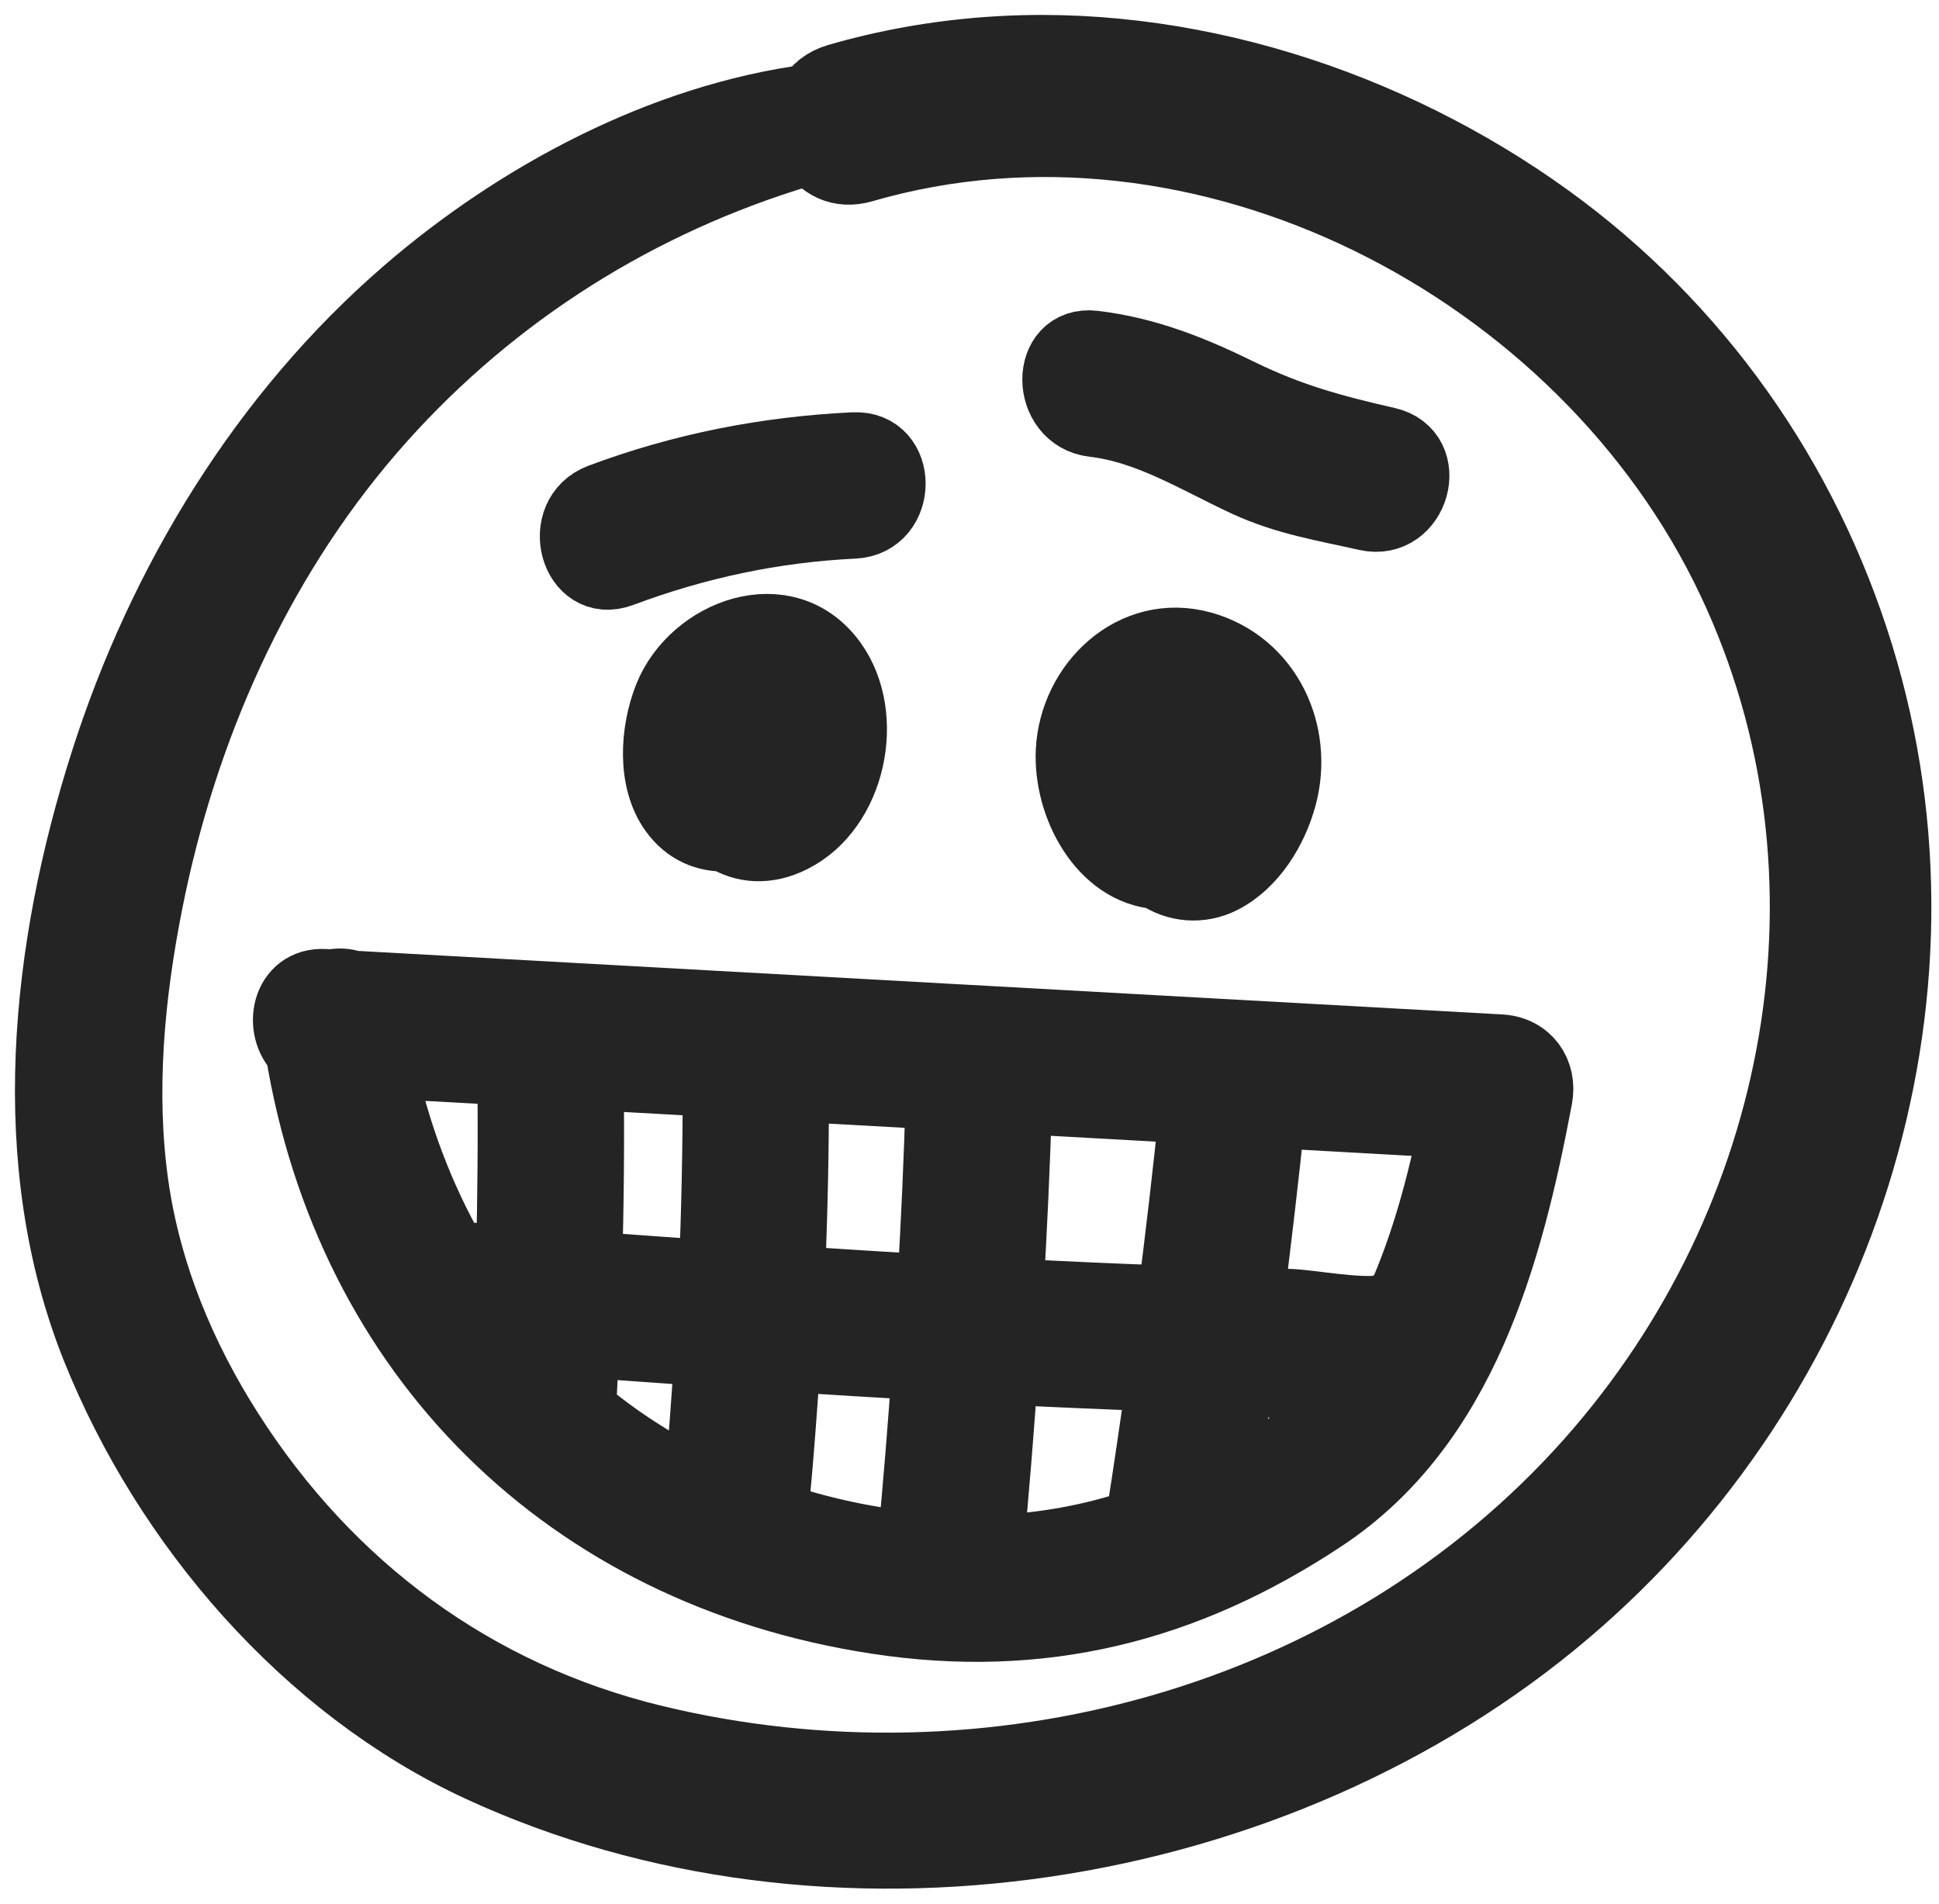 <svg width="55" height="54" viewBox="0 0 55 54" fill="none" xmlns="http://www.w3.org/2000/svg">
<path d="M52.716 18.592C51.183 13.606 48.129 9.269 43.901 6.21C39.377 2.94 33.574 1.059 27.974 1.483C26.551 1.589 25.14 1.839 23.768 2.237C23.404 2.343 23.154 2.555 23.01 2.817C18.791 3.372 14.686 5.579 11.539 8.299C7.489 11.802 4.617 16.533 2.995 21.608C1.305 26.898 0.636 32.964 2.741 38.23C4.745 43.228 8.688 47.828 13.614 50.111C23.501 54.686 36.188 52.704 44.422 45.702C52.166 39.119 55.732 28.398 52.716 18.592ZM45.125 41.474C38.564 48.87 28.059 51.67 18.537 49.361C13.437 48.124 9.302 45.053 6.481 40.631C5.122 38.501 4.139 36.133 3.783 33.621C3.406 30.965 3.669 28.199 4.19 25.581C5.155 20.706 7.235 15.982 10.497 12.2C13.653 8.548 17.719 5.893 22.311 4.435C22.561 4.355 22.811 4.279 23.061 4.207C23.323 4.647 23.819 4.935 24.463 4.749C34.133 1.94 44.939 7.561 49.141 16.47C53.081 24.814 51.166 34.667 45.125 41.474Z" fill="#242424" stroke="#242424" stroke-width="2" stroke-miterlimit="10"/>
<path d="M42.563 29.775C31.702 29.173 20.841 28.567 9.984 27.966C9.806 27.898 9.607 27.89 9.408 27.932L9.209 27.919C8.116 27.86 7.892 29.186 8.523 29.783C9.933 38.45 16.126 44.579 24.857 45.918C29.516 46.634 33.599 45.617 37.513 43.02C41.47 40.398 42.766 35.582 43.605 31.134C43.736 30.427 43.3 29.817 42.563 29.775ZM14.5 35.769C13.945 35.726 13.39 35.684 12.835 35.642C11.89 33.994 11.191 32.16 10.772 30.156C12.026 30.224 13.284 30.296 14.538 30.364C14.563 32.172 14.546 33.972 14.5 35.769ZM19.841 42.182C18.575 41.572 17.422 40.822 16.389 39.945C16.448 39.818 16.491 39.674 16.499 39.513C16.524 39.035 16.546 38.556 16.567 38.077C17.753 38.166 18.943 38.247 20.134 38.331C20.053 39.615 19.96 40.898 19.841 42.182ZM20.252 36.188C19.049 36.103 17.85 36.019 16.647 35.929C16.698 34.117 16.715 32.304 16.69 30.486C17.914 30.554 19.142 30.622 20.366 30.69C20.366 32.528 20.328 34.358 20.252 36.188ZM25.882 43.885C25.255 43.817 24.615 43.719 23.967 43.58C23.247 43.427 22.552 43.232 21.883 43.008C21.913 42.923 21.938 42.83 21.946 42.728C22.082 41.313 22.188 39.894 22.277 38.48C23.62 38.569 24.962 38.649 26.305 38.725C26.187 40.449 26.047 42.165 25.882 43.885ZM26.445 36.586C26.326 36.578 26.212 36.573 26.093 36.569C24.861 36.497 23.628 36.417 22.395 36.336C22.476 34.498 22.514 32.659 22.514 30.817C23.908 30.893 25.297 30.969 26.691 31.05C26.64 32.892 26.555 34.739 26.445 36.586ZM28.843 31.164L33.888 31.444C33.701 33.265 33.489 35.087 33.256 36.9C33.239 36.9 33.227 36.9 33.21 36.9C31.668 36.849 30.13 36.777 28.593 36.696C28.703 34.858 28.787 33.011 28.843 31.164ZM28.449 38.844C29.952 38.92 31.46 38.984 32.968 39.039C32.773 40.432 32.57 41.822 32.35 43.211C30.948 43.685 29.512 43.94 28.029 43.978C28.194 42.271 28.33 40.559 28.449 38.844ZM36.154 41.339C35.662 41.661 35.163 41.944 34.667 42.207C34.824 41.182 34.972 40.157 35.116 39.132C36.073 39.204 37.225 39.348 38.301 39.348C37.708 40.106 37.005 40.784 36.154 41.339ZM39.737 36.929C39.576 36.972 39.424 37.052 39.297 37.158C38.577 37.298 37.141 37.005 36.535 36.993C36.158 36.984 35.781 36.972 35.404 36.963C35.633 35.167 35.844 33.367 36.031 31.562C37.776 31.66 39.526 31.757 41.271 31.855C40.915 33.583 40.457 35.337 39.737 36.929Z" fill="#242424" stroke="#242424" stroke-width="2" stroke-miterlimit="10"/>
<path d="M23.603 18.821C22.298 16.996 19.689 17.978 18.973 19.787C18.592 20.749 18.494 22.125 19.134 23.002C19.515 23.527 20.04 23.735 20.582 23.722C21.095 24.044 21.739 24.12 22.459 23.756C24.136 22.913 24.679 20.329 23.603 18.821Z" fill="#242424" stroke="#242424" stroke-width="2" stroke-miterlimit="10"/>
<path d="M34.091 18.341C32.159 17.803 30.474 19.421 30.38 21.302C30.304 22.84 31.291 24.682 32.854 24.792C33.358 25.157 34.053 25.224 34.65 24.919C35.514 24.479 36.103 23.509 36.349 22.594C36.836 20.802 35.938 18.858 34.091 18.341Z" fill="#242424" stroke="#242424" stroke-width="2" stroke-miterlimit="10"/>
<path d="M24.217 12.695C21.747 12.813 19.358 13.28 17.041 14.148C15.754 14.631 16.313 16.711 17.613 16.223C19.752 15.423 21.934 14.957 24.217 14.847C25.598 14.783 25.606 12.627 24.217 12.695Z" fill="#242424" stroke="#242424" stroke-width="2" stroke-miterlimit="10"/>
<path d="M39.339 12.548C37.81 12.2 36.582 11.87 35.146 11.167C33.807 10.51 32.515 9.989 31.024 9.811C29.652 9.65 29.66 11.806 31.024 11.963C32.596 12.145 33.951 13.009 35.358 13.662C36.497 14.187 37.573 14.352 38.767 14.623C40.119 14.928 40.695 12.857 39.339 12.548Z" fill="#242424" stroke="#242424" stroke-width="2" stroke-miterlimit="10"/>
</svg>
